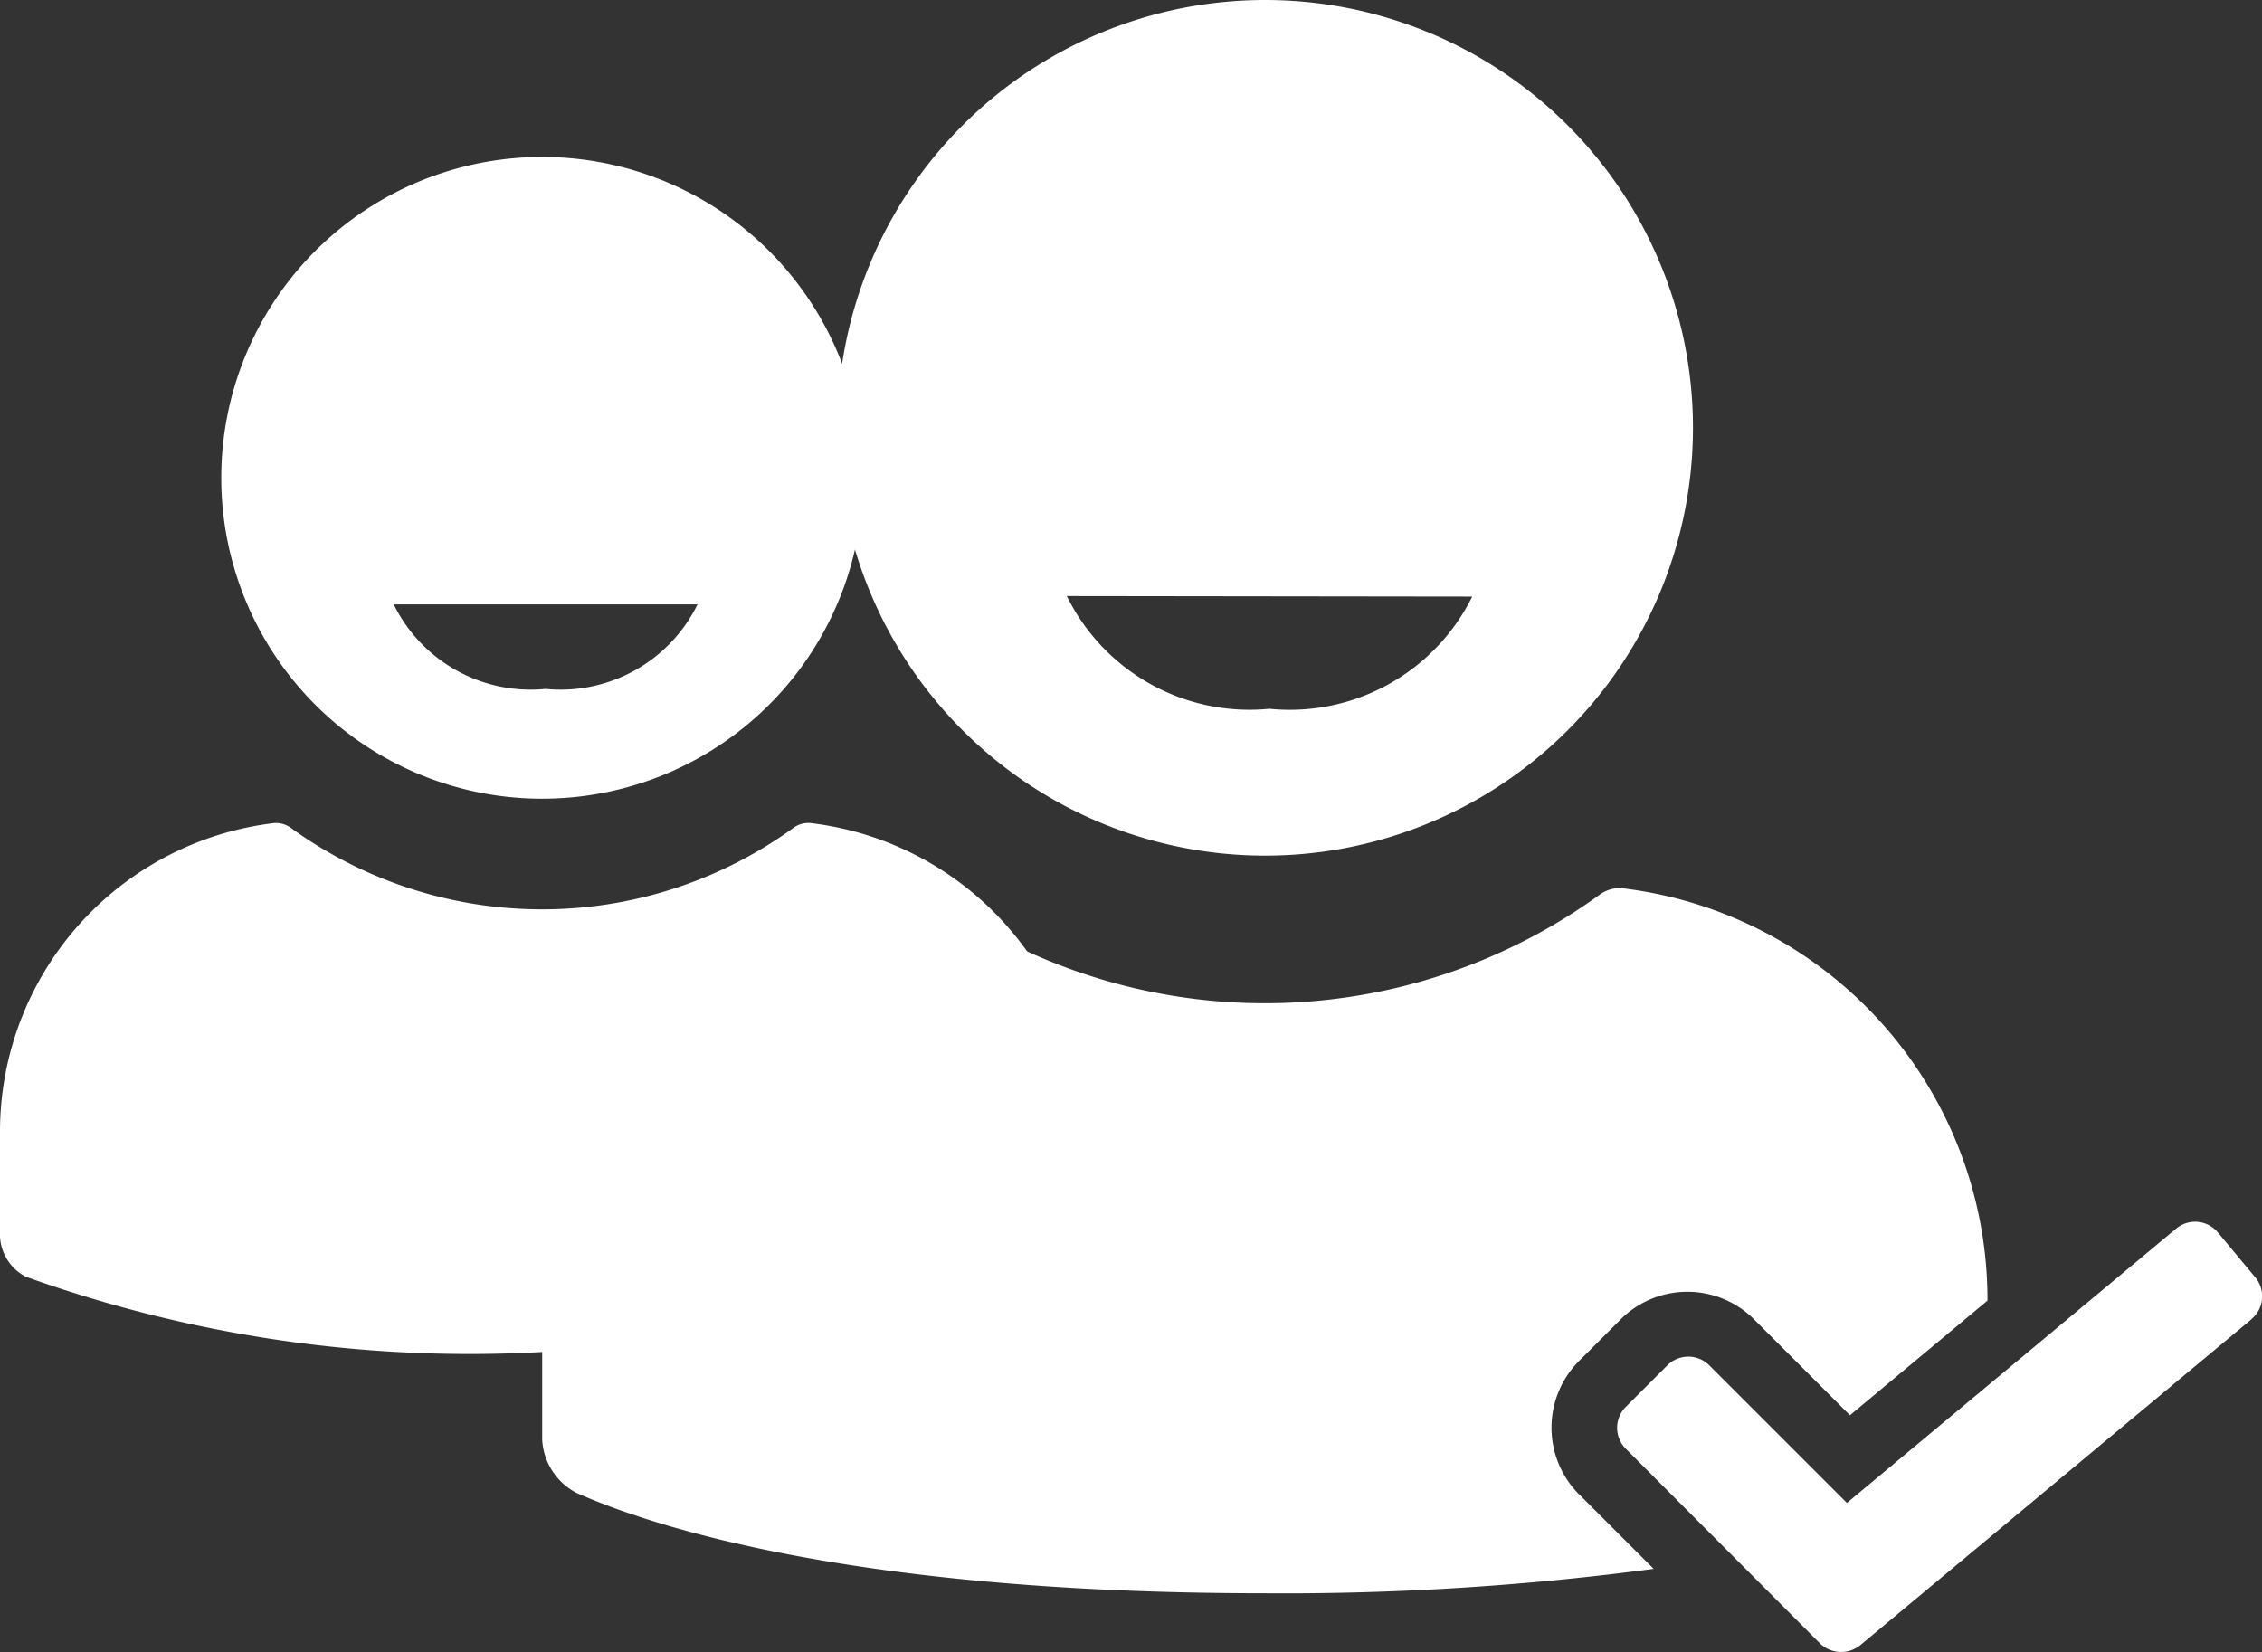 <svg xmlns="http://www.w3.org/2000/svg" width="22.337" height="16.315" viewBox="0 0 22.337 16.315">
  <rect x="0" y="0" width="22.337" height="16.315" fill="#333333" stroke="none"/>
  <g id="verified-user" transform="translate(0 0)">
    <path id="Path_207" data-name="Path 207" d="M7.139,8.45A4.225,4.225,0,1,0,2.914,4.225,4.225,4.225,0,0,0,7.139,8.45ZM9.184,5.892A2.01,2.01,0,0,1,7.181,7a2.01,2.01,0,0,1-2-1.113Zm7.695,7.137L13.013,16.25a.3.3,0,0,1-.393-.018L10.7,14.307a.292.292,0,0,1,0-.412l.412-.412a.292.292,0,0,1,.412,0l1.36,1.36,3.252-2.71a.292.292,0,0,1,.41.037l.373.448A.292.292,0,0,1,16.878,13.028Zm-6.636,1.732.733.733a27.589,27.589,0,0,1-3.837.241c-4.074,0-6.067-.666-6.8-.991A.631.631,0,0,1,0,14.213V12.821a4.092,4.092,0,0,1,3.617-4.05.338.338,0,0,1,.2.056,5.637,5.637,0,0,0,6.638,0,.338.338,0,0,1,.2-.056,4.092,4.092,0,0,1,3.617,4.05v.024l-1.358,1.132-.946-.946a.932.932,0,0,0-1.319,0l-.412.412A.933.933,0,0,0,10.242,14.761Z" transform="translate(5.354 0)" fill="#fff"/>
    <path id="Path_208" data-name="Path 208" d="M5.354,6.338A3.169,3.169,0,1,0,2.185,3.169,3.169,3.169,0,0,0,5.354,6.338ZM6.888,4.419a1.508,1.508,0,0,1-1.5.835,1.508,1.508,0,0,1-1.5-.835Zm.794,6.652.55.55a20.691,20.691,0,0,1-2.877.181,12.962,12.962,0,0,1-5.1-.743A.473.473,0,0,1,0,10.66V9.616A3.069,3.069,0,0,1,2.712,6.578a.253.253,0,0,1,.152.042,4.228,4.228,0,0,0,4.979,0A.253.253,0,0,1,8,6.578a3.069,3.069,0,0,1,2.712,3.038v.018l-1.019.849-.71-.71a.7.7,0,0,0-.989,0l-.309.309A.7.7,0,0,0,7.682,11.07Z" transform="translate(0 1.55)" fill="#fff"/>
  </g>
</svg>
